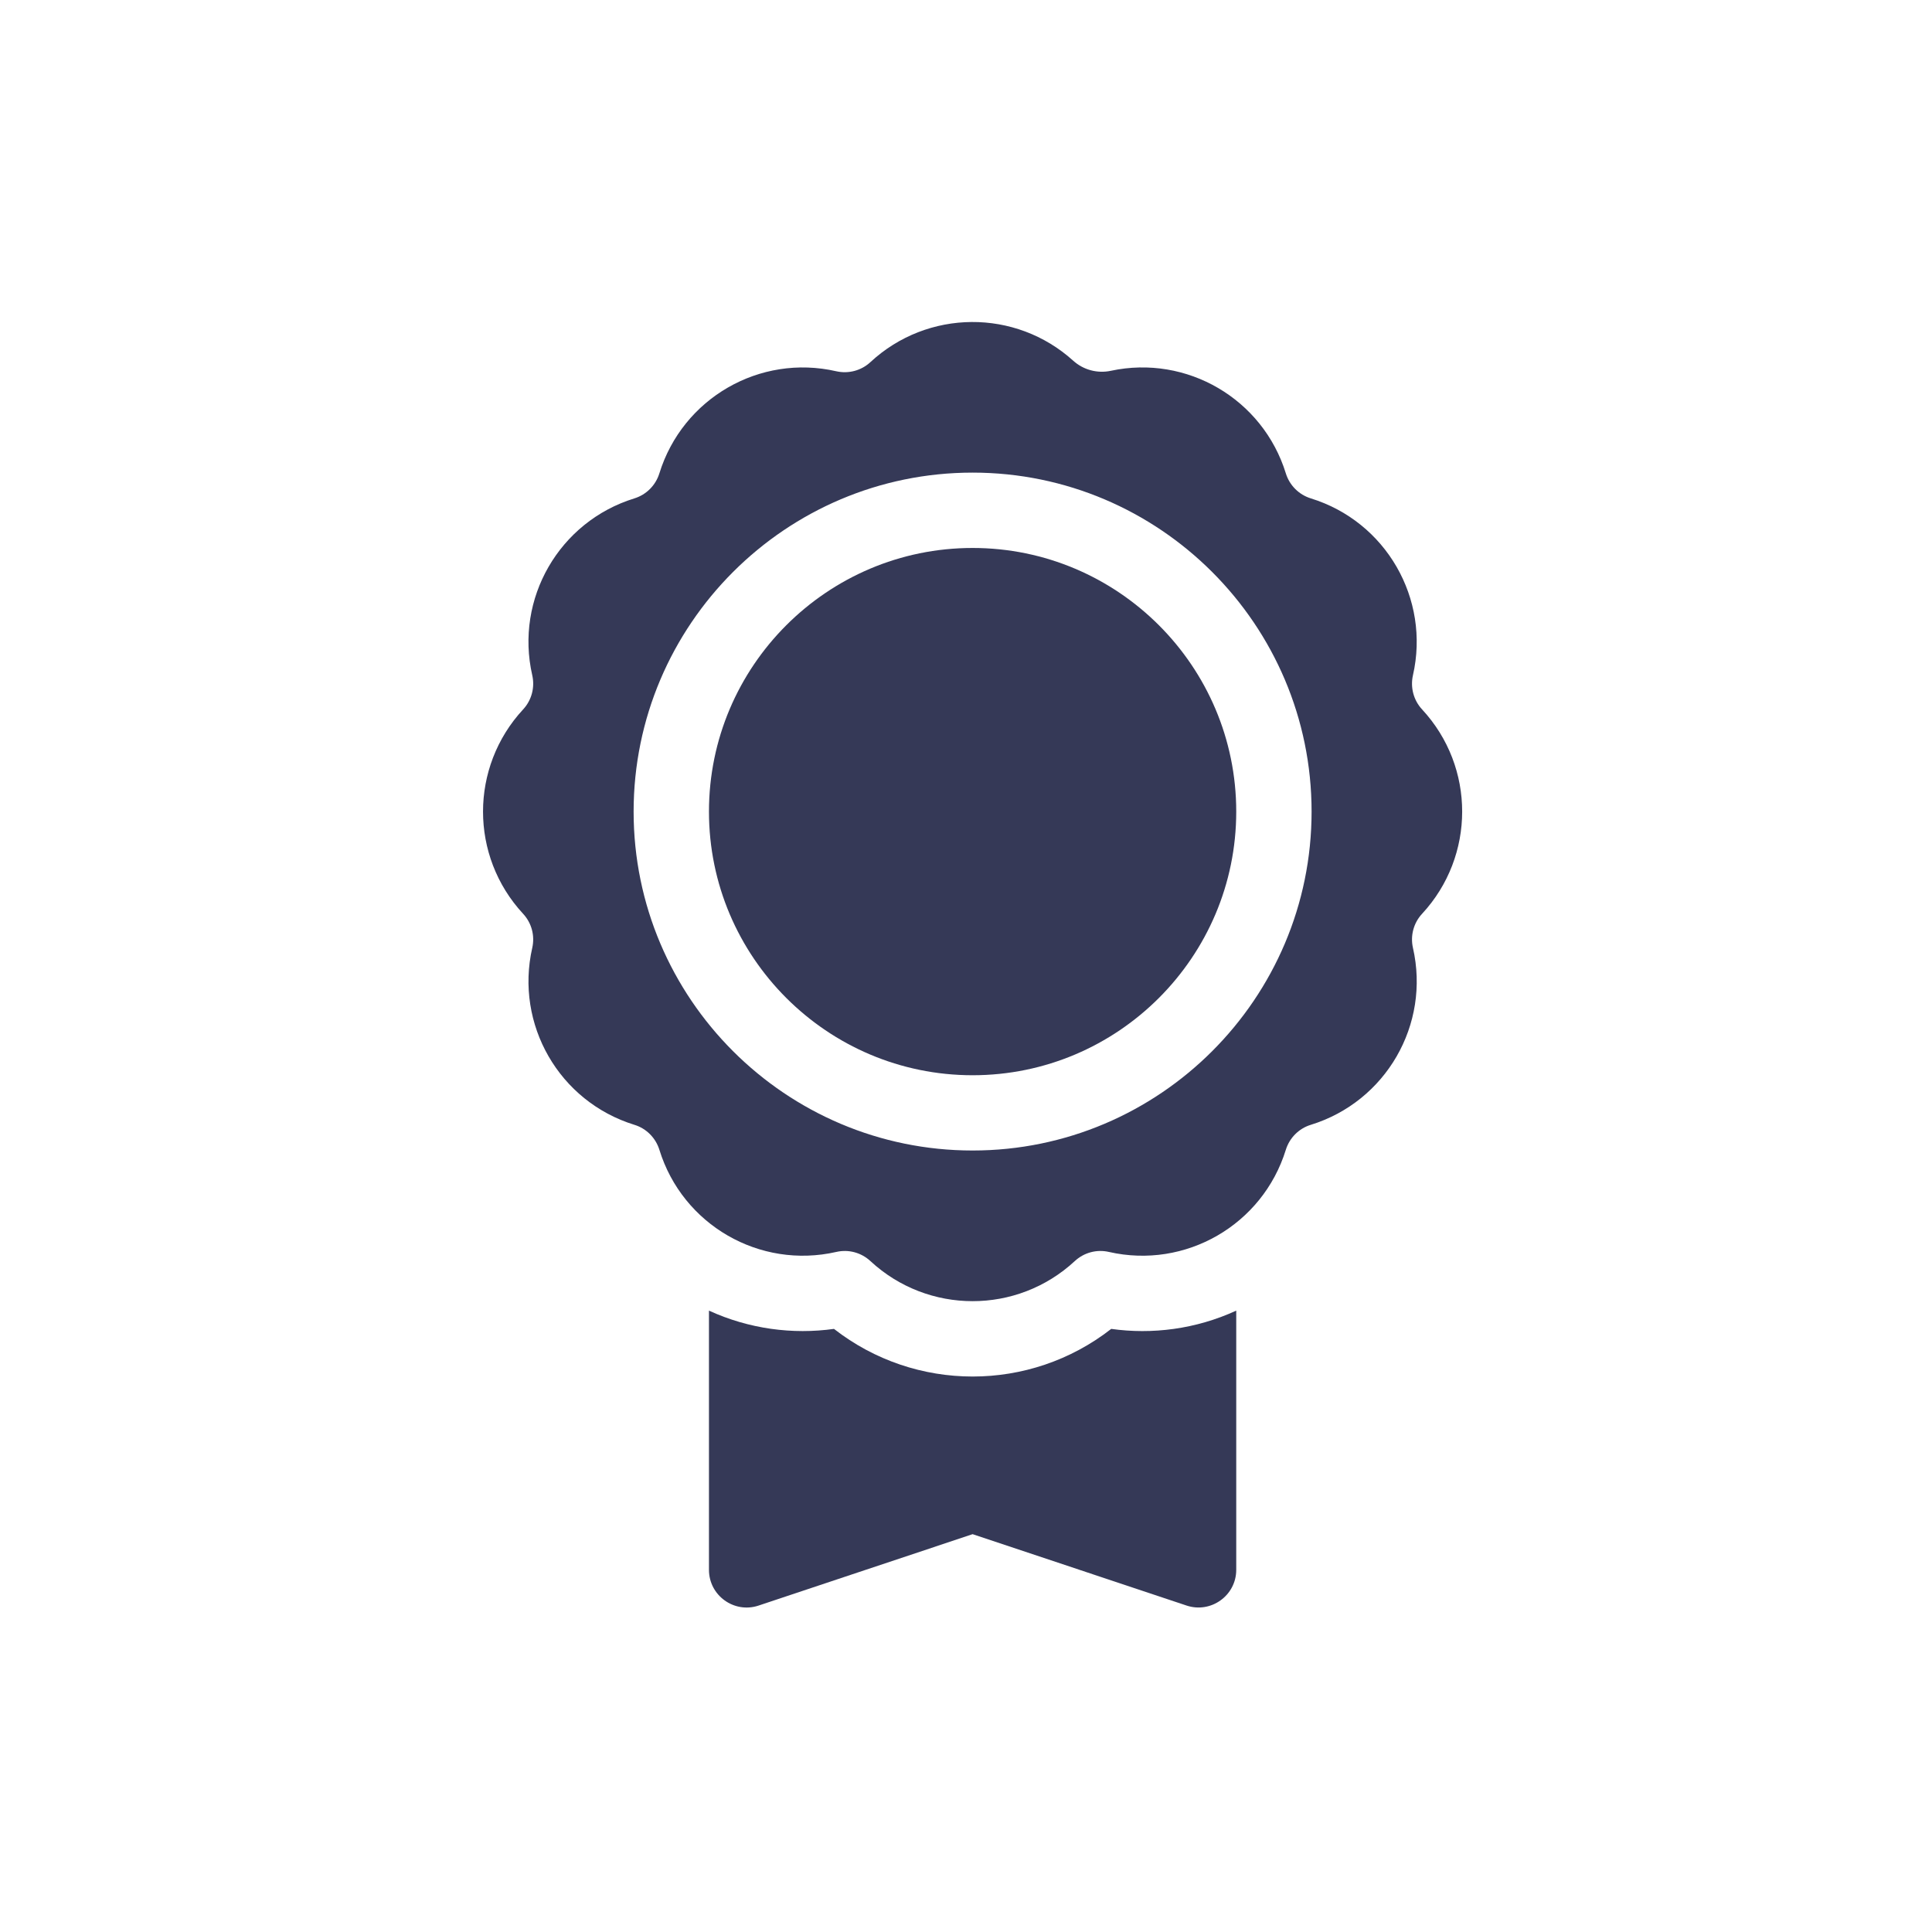 <?xml version="1.0" encoding="UTF-8"?>
<svg width="24px" height="24px" viewBox="0 0 24 24" version="1.1" xmlns="http://www.w3.org/2000/svg" xmlns:xlink="http://www.w3.org/1999/xlink">
    <!-- Generator: Sketch 55.2 (78181) - https://sketchapp.com -->
    <title>Icon / Rewards-Off</title>
    <desc>Created with Sketch.</desc>
    <g id="Icon-/-Rewards-Off" stroke="none" stroke-width="1" fill="none" fill-rule="evenodd">
        <g id="Group">
            <rect id="Rectangle-6" fill-opacity="0" fill="#D8D8D8" x="0" y="0" width="24" height="24"></rect>
            <g id="medal" transform="translate(6, 4)" fill="#353957" fill-rule="nonzero">
                <path d="M6.082,2.807 C4.276,2.807 2.807,4.276 2.807,6.082 C2.807,7.888 4.276,9.357 6.082,9.357 C7.888,9.357 9.357,7.888 9.357,6.082 C9.357,4.276 7.888,2.807 6.082,2.807 Z" id="Shape"></path>
                <path d="M11.666,4.813 C11.56,4.699 11.518,4.54 11.552,4.389 C11.769,3.438 11.217,2.479 10.283,2.191 C10.135,2.145 10.019,2.029 9.973,1.88 C9.687,0.955 8.743,0.404 7.8,0.606 C7.633,0.642 7.458,0.595 7.332,0.481 C6.615,-0.167 5.522,-0.159 4.813,0.498 C4.699,0.604 4.541,0.646 4.389,0.612 C3.438,0.394 2.48,0.947 2.191,1.88 C2.145,2.029 2.029,2.145 1.881,2.191 C0.948,2.479 0.394,3.436 0.612,4.389 C0.646,4.54 0.604,4.699 0.498,4.813 C-0.165,5.529 -0.166,6.634 0.498,7.351 C0.604,7.465 0.646,7.623 0.612,7.774 C0.395,8.726 0.946,9.684 1.881,9.973 C2.029,10.018 2.145,10.135 2.191,10.283 C2.479,11.216 3.436,11.769 4.389,11.552 C4.541,11.517 4.699,11.56 4.813,11.666 C5.529,12.329 6.634,12.33 7.351,11.666 C7.465,11.56 7.623,11.517 7.775,11.552 C8.726,11.769 9.684,11.217 9.973,10.283 C10.019,10.135 10.135,10.018 10.283,9.973 C11.216,9.685 11.77,8.728 11.552,7.774 C11.518,7.623 11.56,7.465 11.666,7.351 C12.329,6.635 12.33,5.529 11.666,4.813 Z M6.082,10.292 C3.76,10.292 1.871,8.404 1.871,6.082 C1.871,3.76 3.76,1.871 6.082,1.871 C8.404,1.871 10.293,3.76 10.293,6.082 C10.293,8.404 8.404,10.292 6.082,10.292 Z" id="Shape"></path>
                <path d="M9.357,12.281 L9.357,15.501 C9.357,15.82 9.043,16.045 8.741,15.945 L6.082,15.058 L3.423,15.945 C3.12,16.046 2.807,15.82 2.807,15.501 L2.807,12.281 C3.304,12.509 3.846,12.58 4.36,12.508 C5.372,13.297 6.793,13.297 7.804,12.508 C8.309,12.579 8.853,12.513 9.357,12.281 Z" id="Path"></path>
            </g>
        </g>
    </g>
</svg>